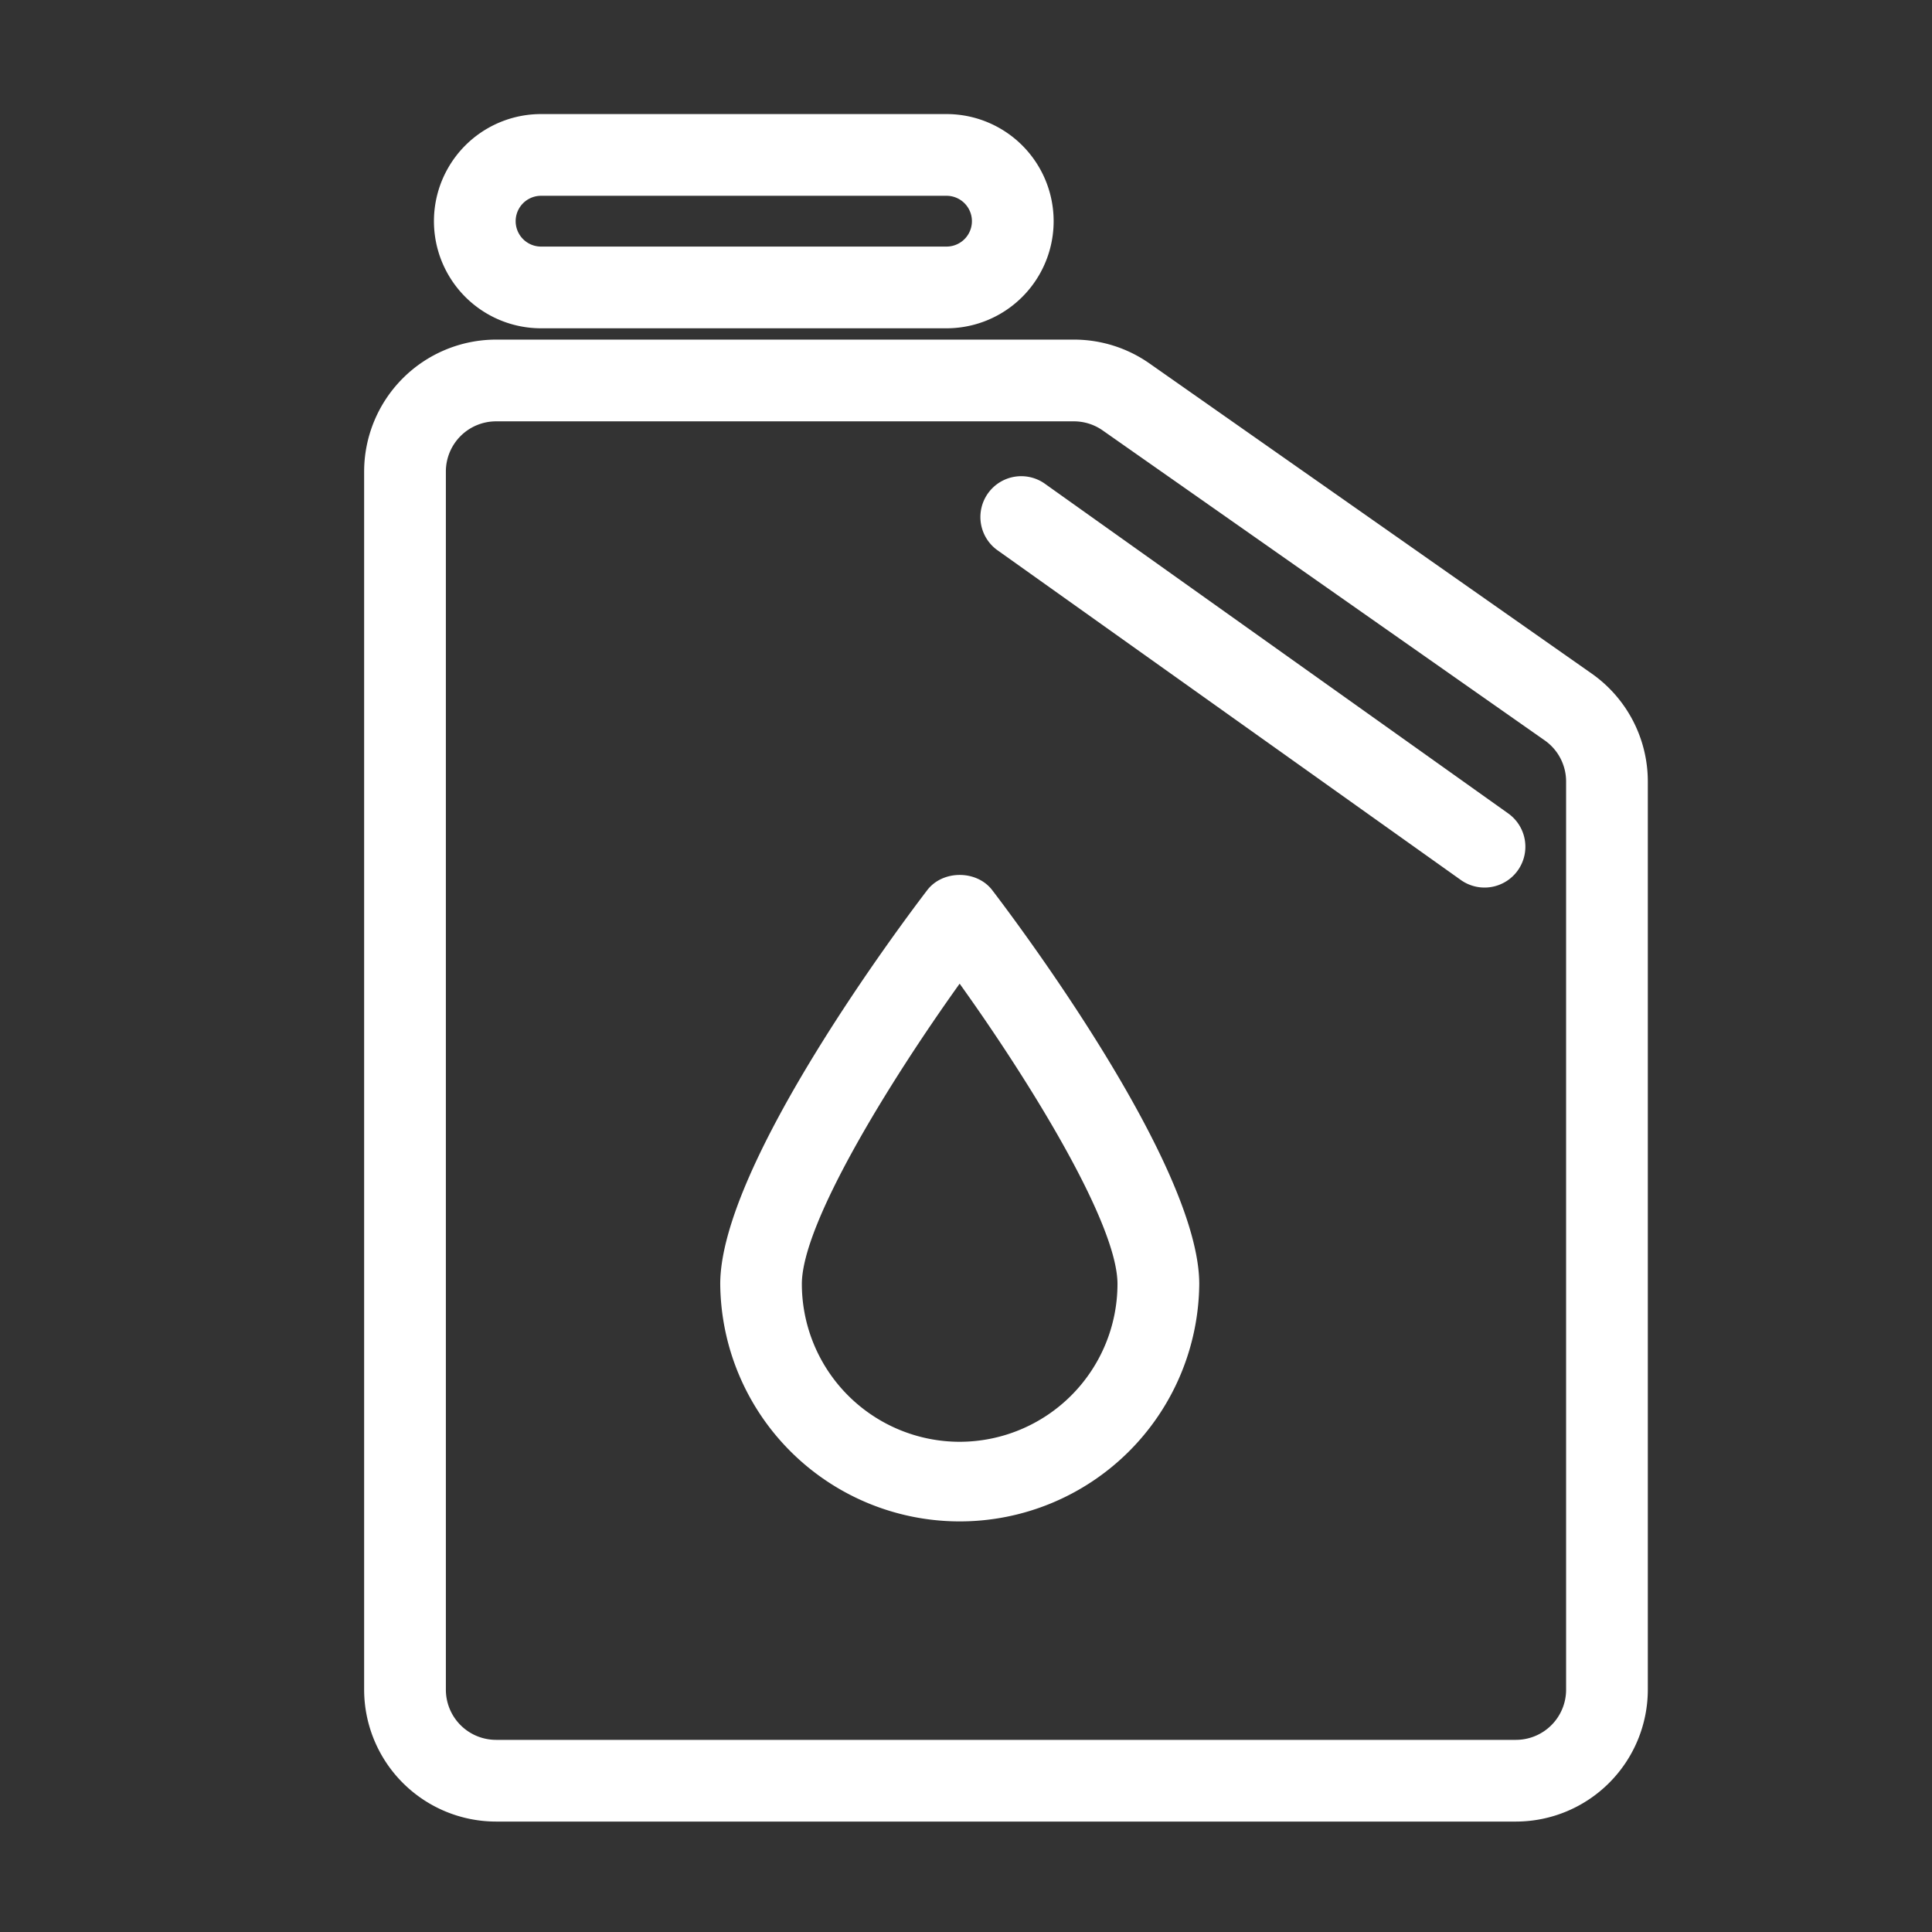 <?xml version="1.0" standalone="no"?><!DOCTYPE svg PUBLIC "-//W3C//DTD SVG 1.1//EN" "http://www.w3.org/Graphics/SVG/1.1/DTD/svg11.dtd"><svg t="1607560796018" class="icon" viewBox="0 0 1024 1024" version="1.1" xmlns="http://www.w3.org/2000/svg" p-id="25814" xmlns:xlink="http://www.w3.org/1999/xlink" width="200" height="200"><rect x="0" y="0" width="1024" height="1024" fill="#333333" stroke="none"/><defs><style type="text/css"></style></defs><path d="M843.62 357L609.29 192.66A69.69 69.69 0 0 0 569.15 180H262.9a70 70 0 0 0-69.9 69.9v645.68a70 70 0 0 0 69.89 69.89h540.6a70 70 0 0 0 69.89-69.89V414.22A69.93 69.93 0 0 0 843.62 357z m-13.55 538.58a26.61 26.61 0 0 1-26.58 26.58H262.9a26.61 26.61 0 0 1-26.58-26.58V249.9a26.61 26.61 0 0 1 26.58-26.58h306.25a26.56 26.56 0 0 1 15.27 4.8l234.34 164.32a26.63 26.63 0 0 1 11.31 21.78zM286.77 174h214.91a56.77 56.77 0 1 0 0-113.54H286.77a56.77 56.77 0 1 0 0 113.54z m0-70.23h214.91a13.46 13.46 0 1 1 0 26.92H286.77a13.46 13.46 0 1 1 0-26.92z" p-id="25815" fill="#ffffff"></path><path d="M491.48 471.76c-11.23 14.67-109.74 145.14-109.74 208.79a126.95 126.95 0 0 0 253.89 0c0-63.65-98.54-194.12-109.76-208.79-8.21-10.7-26.18-10.7-34.39 0z m17.19 292.42A83.72 83.72 0 0 1 425 680.55c0-31.89 46-106.57 83.63-159.18 37.67 52.59 83.66 127.27 83.66 159.18a83.74 83.74 0 0 1-83.62 83.63zM554.31 256.75A21.65 21.65 0 1 0 529.19 292l245.08 174.41a21.65 21.65 0 0 0 25.12-35.27z" p-id="25816" fill="#ffffff"></path></svg>